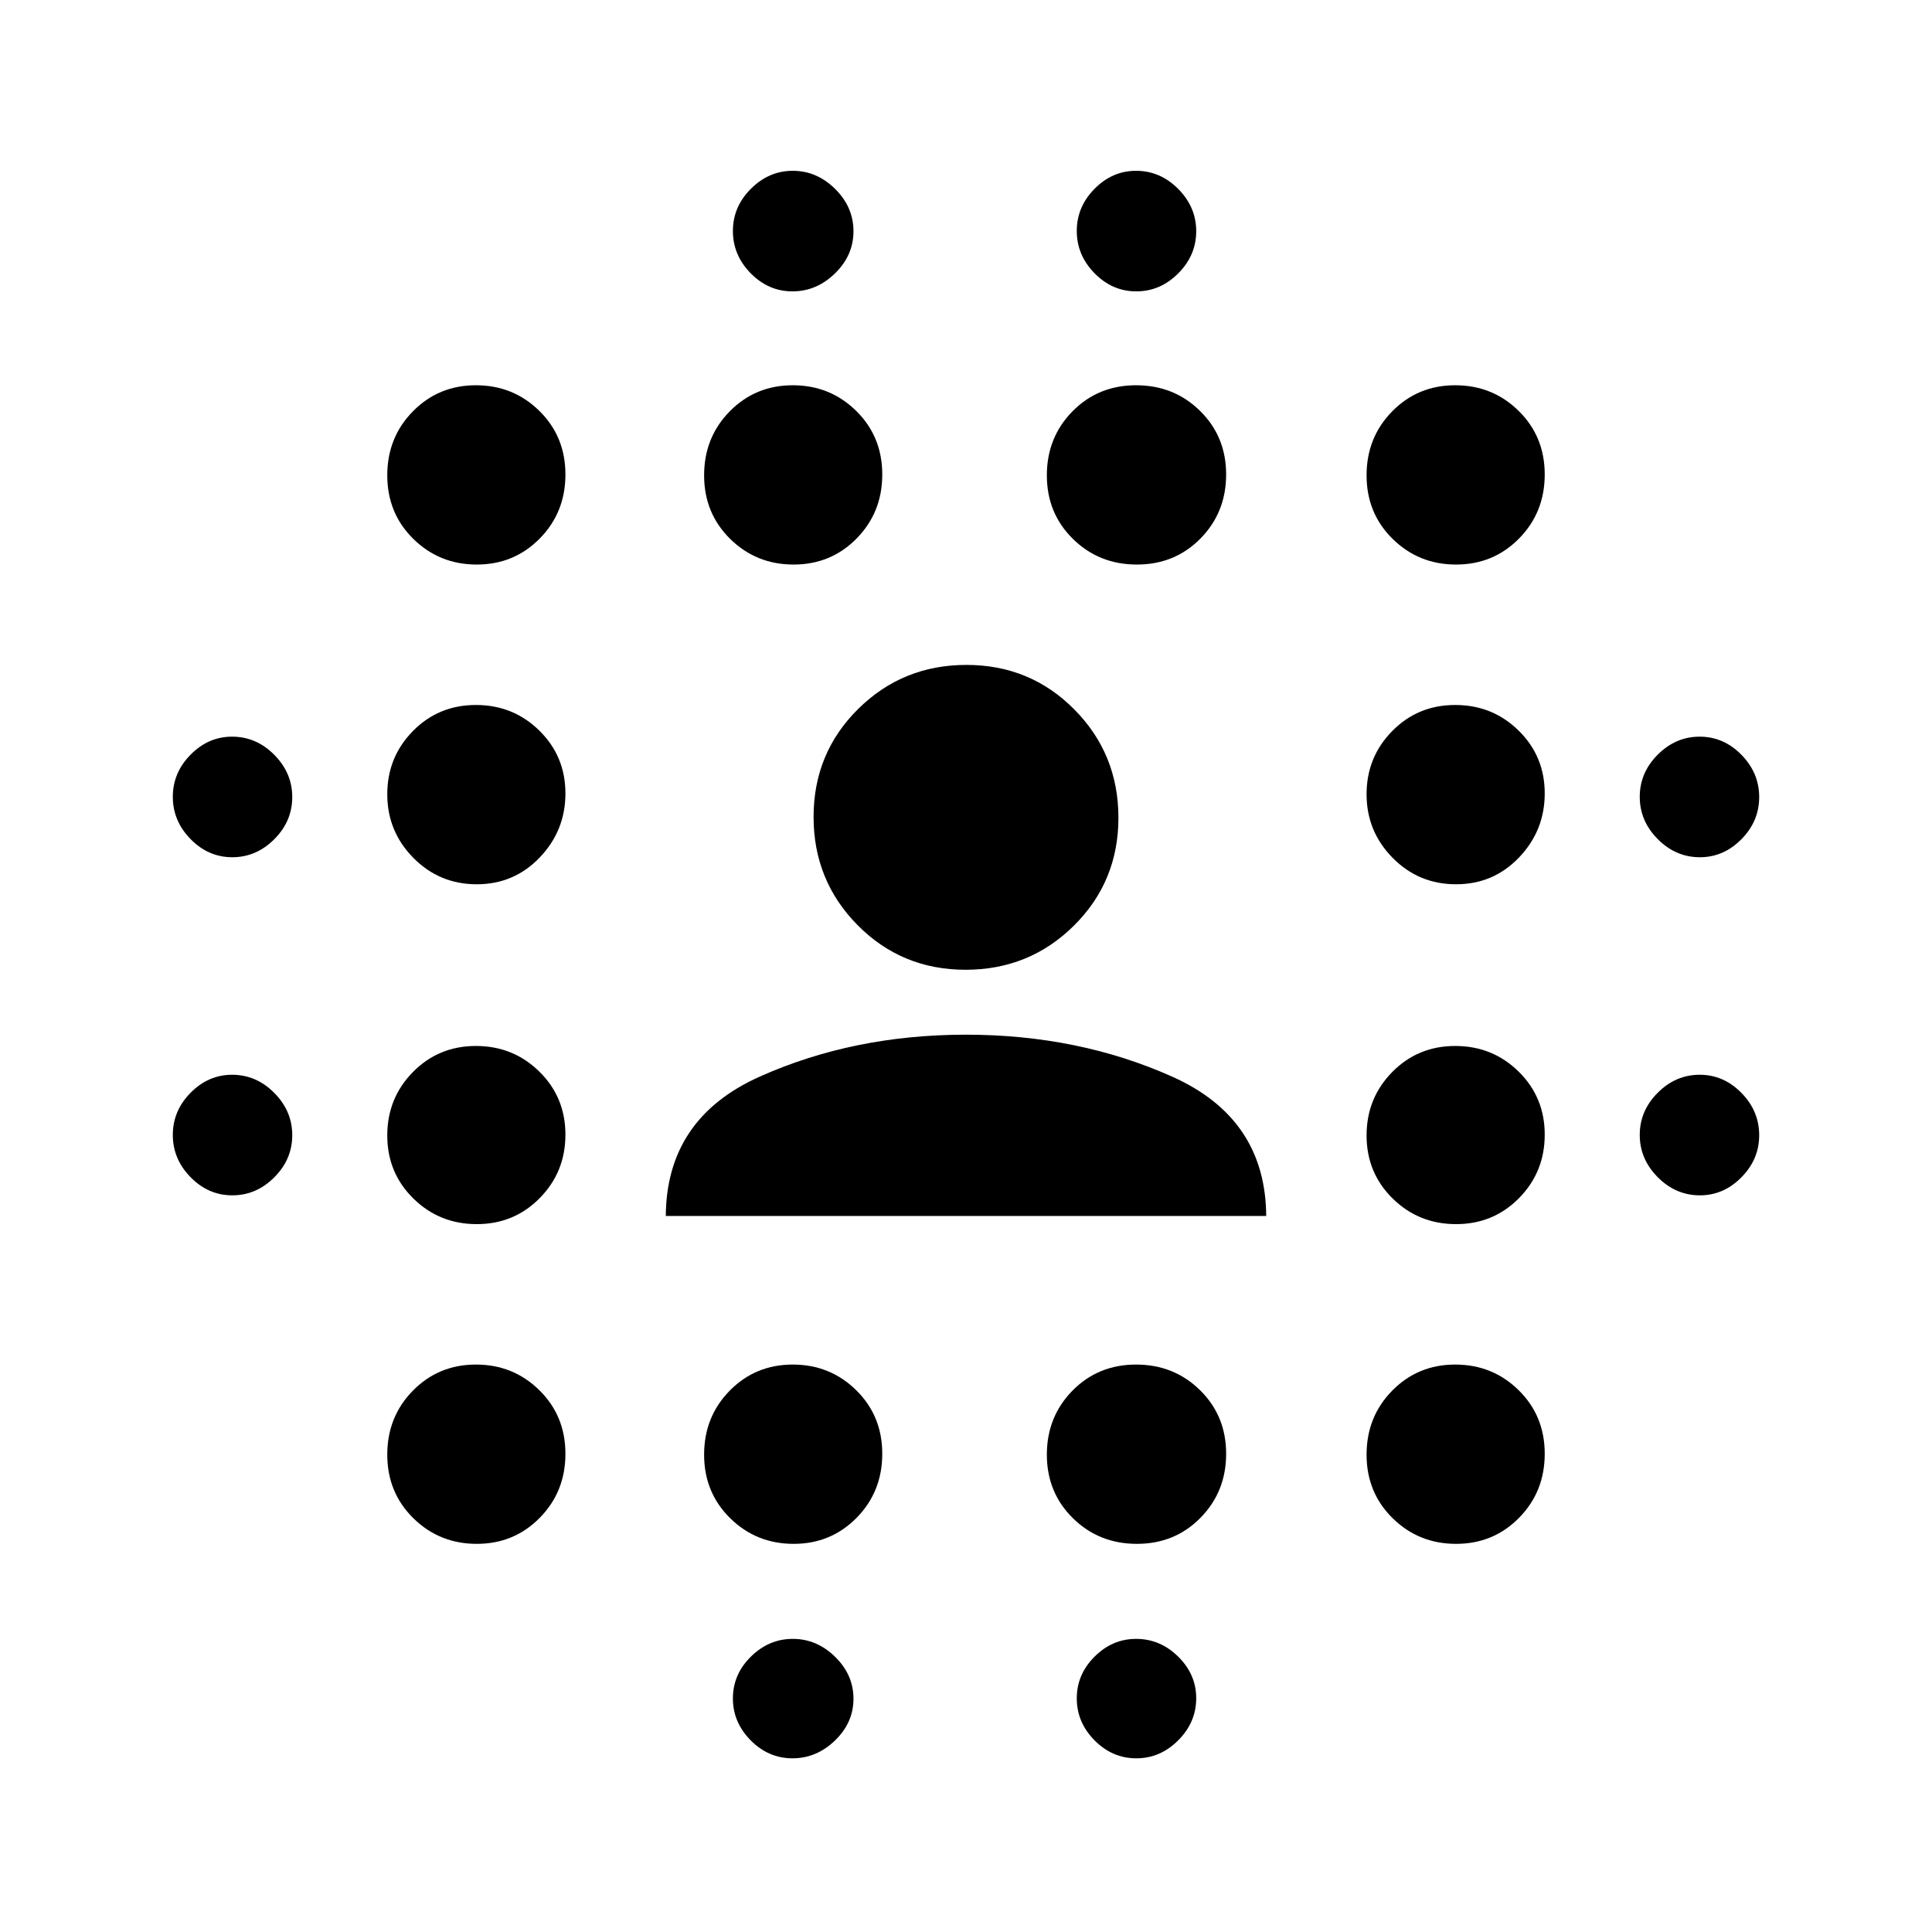 <svg xmlns="http://www.w3.org/2000/svg" height="20" viewBox="0 96 960 960" width="20"><path d="M115.441 689.957q-11.911 0-20.741-9.006t-8.83-21.013q0-12.008 8.836-20.951 8.836-8.944 20.617-8.944 12.008 0 20.951 9.006 8.944 9.006 8.944 21.013 0 12.008-8.933 20.951-8.933 8.944-20.844 8.944Zm0-168q-11.911 0-20.741-9.006t-8.83-21.013q0-12.008 8.836-20.951 8.836-8.944 20.617-8.944 12.008 0 20.951 9.006 8.944 9.006 8.944 21.013 0 12.008-8.933 20.951-8.933 8.944-20.844 8.944ZM236.906 863.13q-18.567 0-31.519-12.741-12.952-12.742-12.952-31.592 0-18.849 12.741-31.802 12.742-12.952 31.309-12.952t31.52 12.742q12.952 12.742 12.952 31.591 0 18.85-12.742 31.802-12.742 12.952-31.309 12.952Zm0-158.869q-18.567 0-31.519-12.742-12.952-12.741-12.952-31.308 0-18.568 12.741-31.52 12.742-12.952 31.309-12.952t31.52 12.742q12.952 12.741 12.952 31.308 0 18.568-12.742 31.52-12.742 12.952-31.309 12.952Zm0-168.87q-18.567 0-31.519-13.133-12.952-13.133-12.952-31.591 0-18.458 12.741-31.411 12.742-12.952 31.309-12.952t31.52 12.742q12.952 12.742 12.952 31.2t-12.742 31.802q-12.742 13.343-31.309 13.343Zm0-158.869q-18.567 0-31.519-12.742-12.952-12.741-12.952-31.591t12.741-31.802q12.742-12.952 31.309-12.952t31.52 12.741q12.952 12.742 12.952 31.592 0 18.85-12.742 31.802-12.742 12.952-31.309 12.952ZM394.341 863.13q-18.567 0-31.519-12.741-12.952-12.742-12.952-31.592 0-18.849 12.741-31.802 12.742-12.952 31.309-12.952t31.519 12.742q12.952 12.742 12.952 31.591 0 18.85-12.741 31.802-12.742 12.952-31.309 12.952Zm0-486.608q-18.567 0-31.519-12.742-12.952-12.741-12.952-31.591t12.741-31.802q12.742-12.952 31.309-12.952t31.519 12.741q12.952 12.742 12.952 31.592 0 18.85-12.741 31.802-12.742 12.952-31.309 12.952Zm-.555 593.174q-11.951 0-20.782-8.933-8.83-8.933-8.83-20.844 0-11.91 8.933-20.741 8.933-8.83 20.843-8.83 11.911 0 21.024 8.92 9.113 8.921 9.113 20.816 0 11.894-9.175 20.753t-21.126 8.859Zm0-728.913q-11.951 0-20.782-9.006-8.83-9.005-8.83-21.013 0-12.007 8.933-20.951 8.933-8.943 20.843-8.943 11.911 0 21.024 9.005 9.113 9.006 9.113 21.013 0 12.008-9.175 20.951-9.175 8.944-21.126 8.944ZM564.928 863.13q-18.85 0-31.802-12.741-12.952-12.742-12.952-31.592 0-18.849 12.741-31.802 12.742-12.952 31.592-12.952 18.85 0 31.802 12.742 12.952 12.742 12.952 31.591 0 18.85-12.742 31.802-12.741 12.952-31.591 12.952Zm0-486.608q-18.85 0-31.802-12.742-12.952-12.741-12.952-31.591t12.741-31.802q12.742-12.952 31.592-12.952 18.85 0 31.802 12.741 12.952 12.742 12.952 31.592 0 18.85-12.742 31.802-12.741 12.952-31.591 12.952Zm-.313 593.174q-11.911 0-20.741-8.933-8.831-8.933-8.831-20.844 0-11.91 8.836-20.741 8.836-8.83 20.618-8.83 12.007 0 20.951 8.836 8.943 8.836 8.943 20.617 0 12.008-8.933 20.951-8.932 8.944-20.843 8.944Zm0-728.913q-11.911 0-20.741-9.006-8.831-9.005-8.831-21.013 0-12.007 8.836-20.951 8.836-8.943 20.618-8.943 12.007 0 20.951 9.005 8.943 9.006 8.943 21.013 0 12.008-8.933 20.951-8.932 8.944-20.843 8.944Zm158.9 622.347q-18.567 0-31.52-12.741-12.952-12.742-12.952-31.592 0-18.849 12.742-31.802 12.742-12.952 31.309-12.952t31.519 12.742q12.952 12.742 12.952 31.591 0 18.85-12.741 31.802-12.742 12.952-31.309 12.952Zm0-158.869q-18.567 0-31.52-12.742-12.952-12.741-12.952-31.308 0-18.568 12.742-31.52 12.742-12.952 31.309-12.952t31.519 12.742q12.952 12.741 12.952 31.308 0 18.568-12.741 31.52-12.742 12.952-31.309 12.952Zm0-168.87q-18.567 0-31.52-13.133-12.952-13.133-12.952-31.591 0-18.458 12.742-31.411 12.742-12.952 31.309-12.952t31.519 12.742q12.952 12.742 12.952 31.2t-12.741 31.802q-12.742 13.343-31.309 13.343Zm0-158.869q-18.567 0-31.52-12.742-12.952-12.741-12.952-31.591t12.742-31.802q12.742-12.952 31.309-12.952t31.519 12.741q12.952 12.742 12.952 31.592 0 18.85-12.741 31.802-12.742 12.952-31.309 12.952Zm121.162 313.435q-12.008 0-20.951-9.006-8.944-9.006-8.944-21.013 0-12.008 8.933-20.951 8.933-8.944 20.844-8.944 11.91 0 20.741 9.006 8.83 9.006 8.83 21.013 0 12.008-8.836 20.951-8.836 8.944-20.617 8.944Zm0-168q-12.008 0-20.951-9.006-8.944-9.006-8.944-21.013 0-12.008 8.933-20.951 8.933-8.944 20.844-8.944 11.91 0 20.741 9.006 8.83 9.006 8.83 21.013 0 12.008-8.836 20.951-8.836 8.944-20.617 8.944Zm-513.851 178.26v.653q0-48.985 46.601-69.862 46.601-20.878 102.522-20.878 55.921 0 102.573 20.878 46.652 20.877 46.652 69.862v-.653H330.826ZM479.788 577.87q-31.698 0-53.612-22.128-21.915-22.127-21.915-53.824t22.127-53.612q22.127-21.915 53.824-21.915 31.698 0 53.612 22.128 21.915 22.127 21.915 53.824t-22.127 53.612q-22.127 21.915-53.824 21.915Z"/></svg>